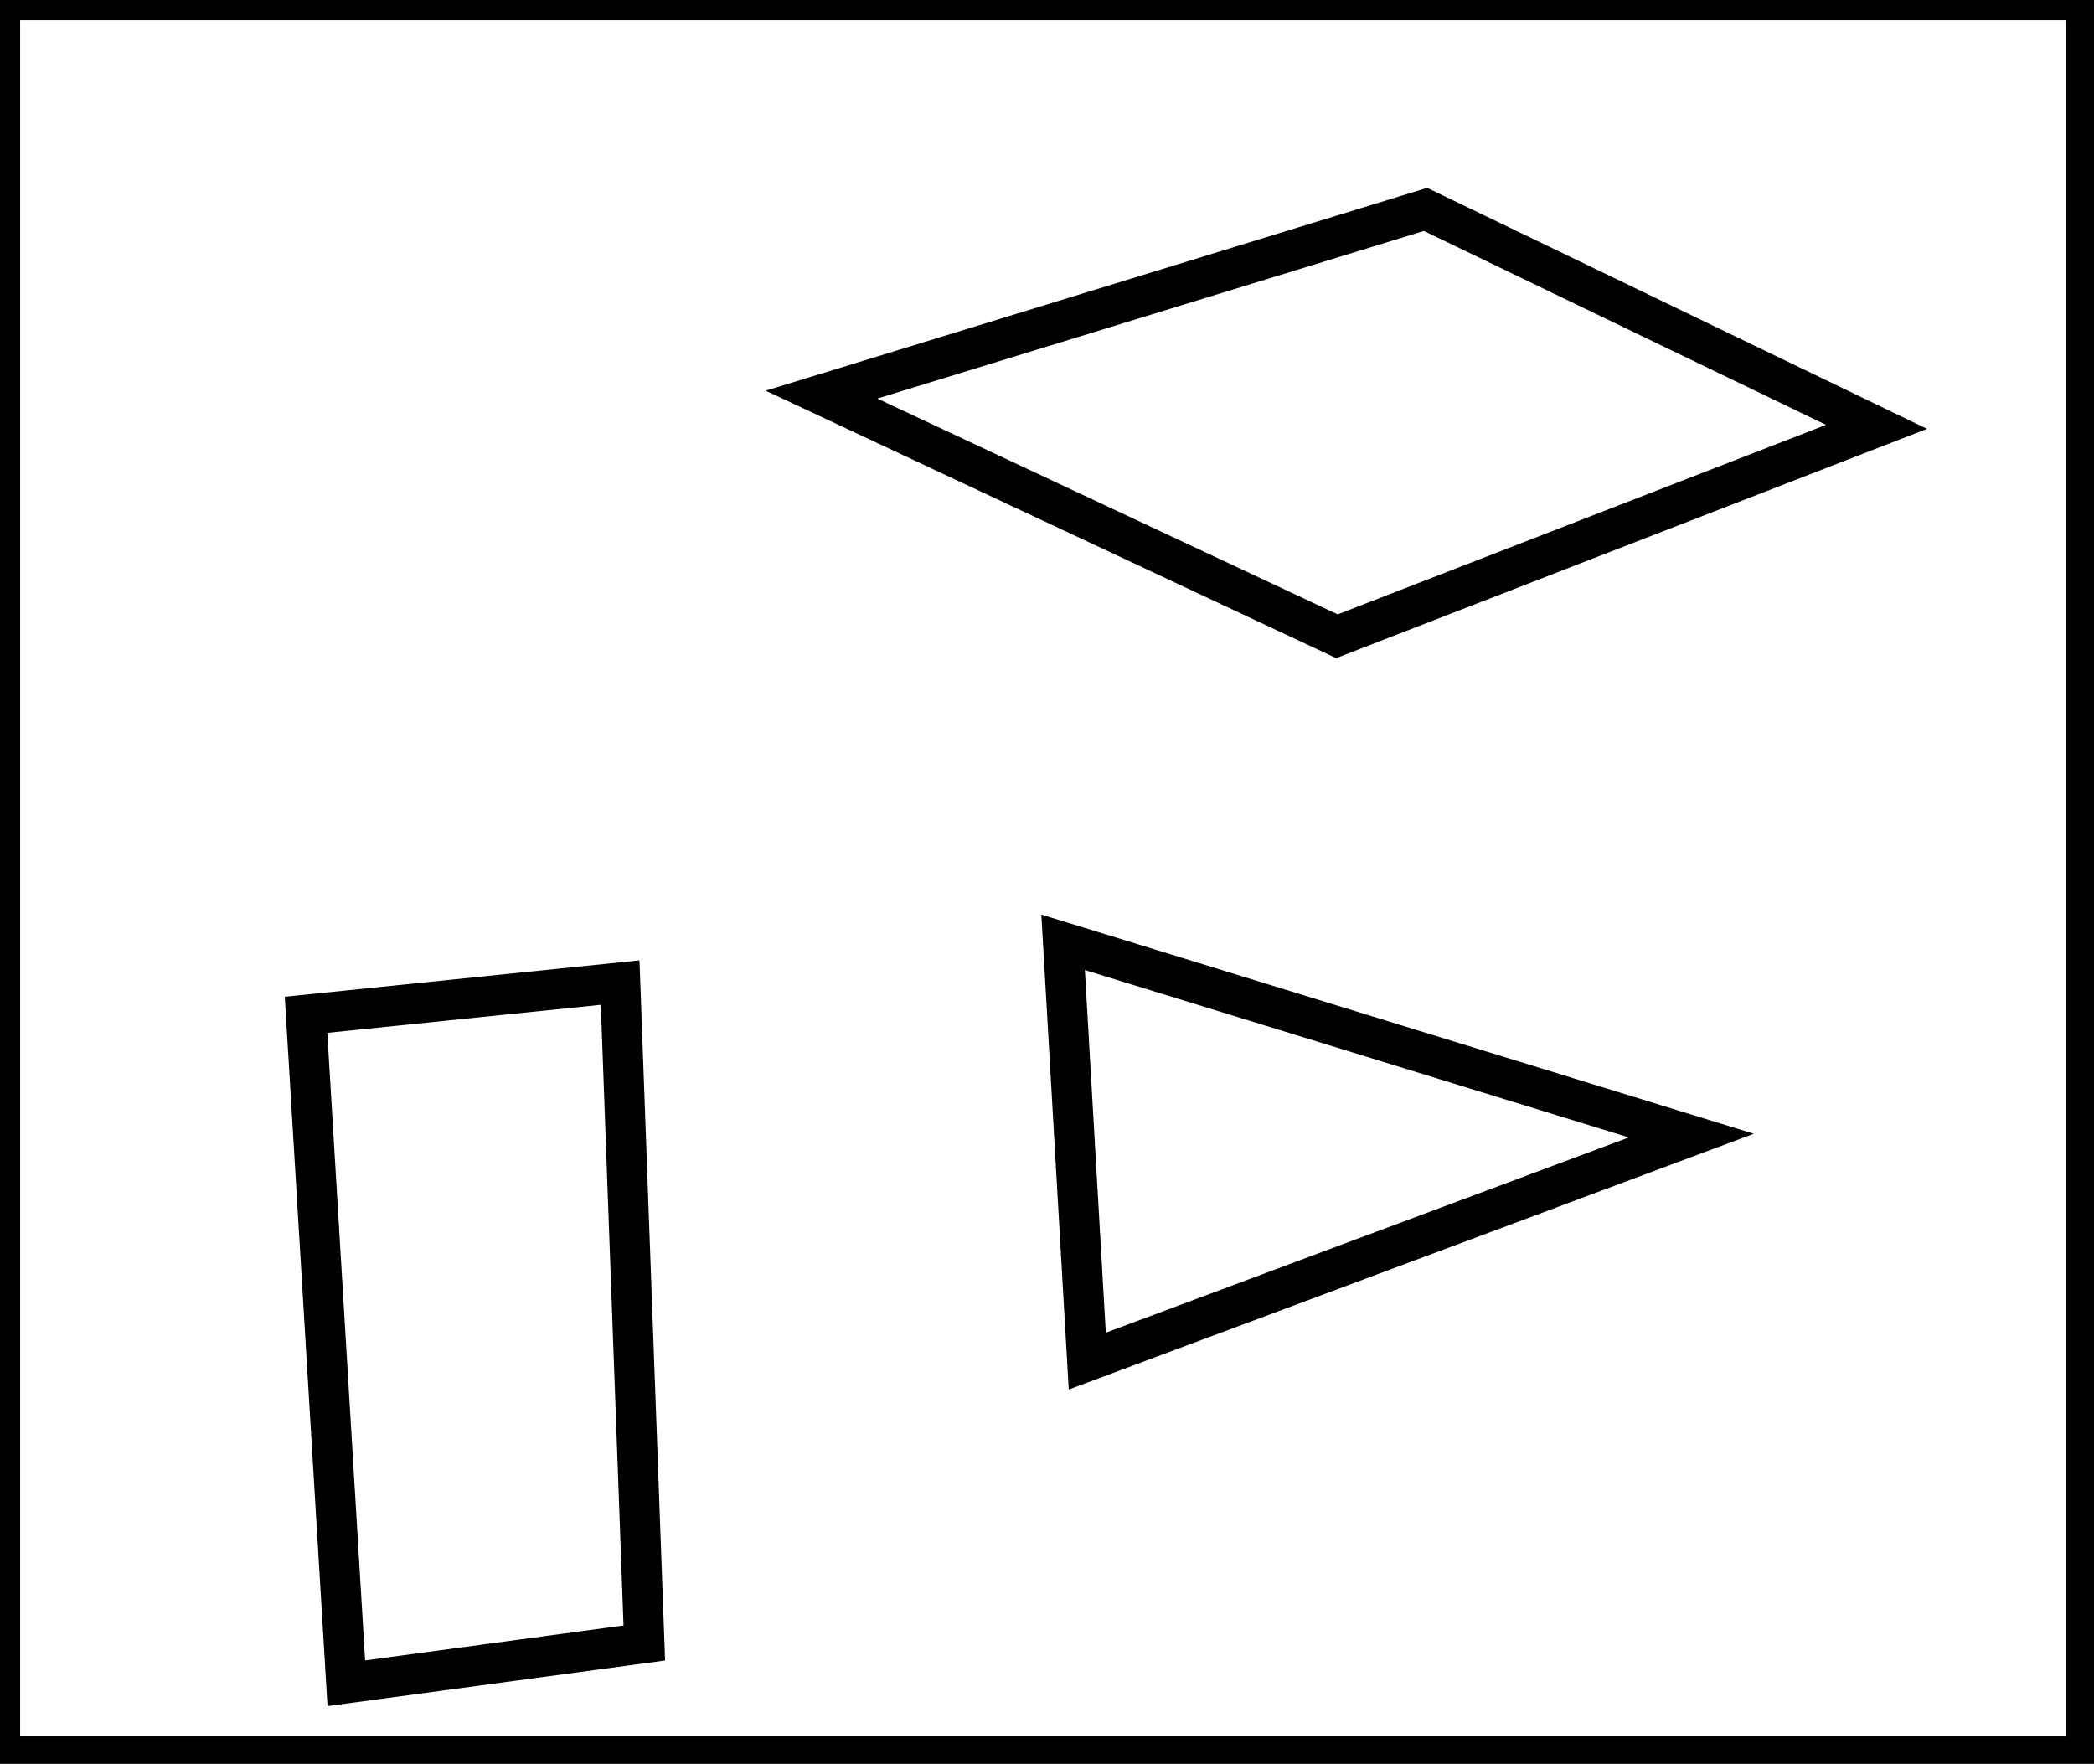 <?xml version="1.0" encoding="utf-8" ?>
<svg baseProfile="full" height="219" version="1.1" width="260" xmlns="http://www.w3.org/2000/svg" xmlns:ev="http://www.w3.org/2001/xml-events" xmlns:xlink="http://www.w3.org/1999/xlink"><defs /><rect fill="white" height="219" width="260" x="0" y="0" /><path d="M 77,122 L 38,126 L 43,209 L 80,204 Z" fill="none" stroke="black" stroke-width="5" /><path d="M 132,117 L 135,169 L 210,141 Z" fill="none" stroke="black" stroke-width="5" /><path d="M 102,49 L 166,79 L 233,53 L 177,26 Z" fill="none" stroke="black" stroke-width="5" /><path d="M 0,0 L 0,218 L 259,218 L 259,0 Z" fill="none" stroke="black" stroke-width="5" /></svg>
